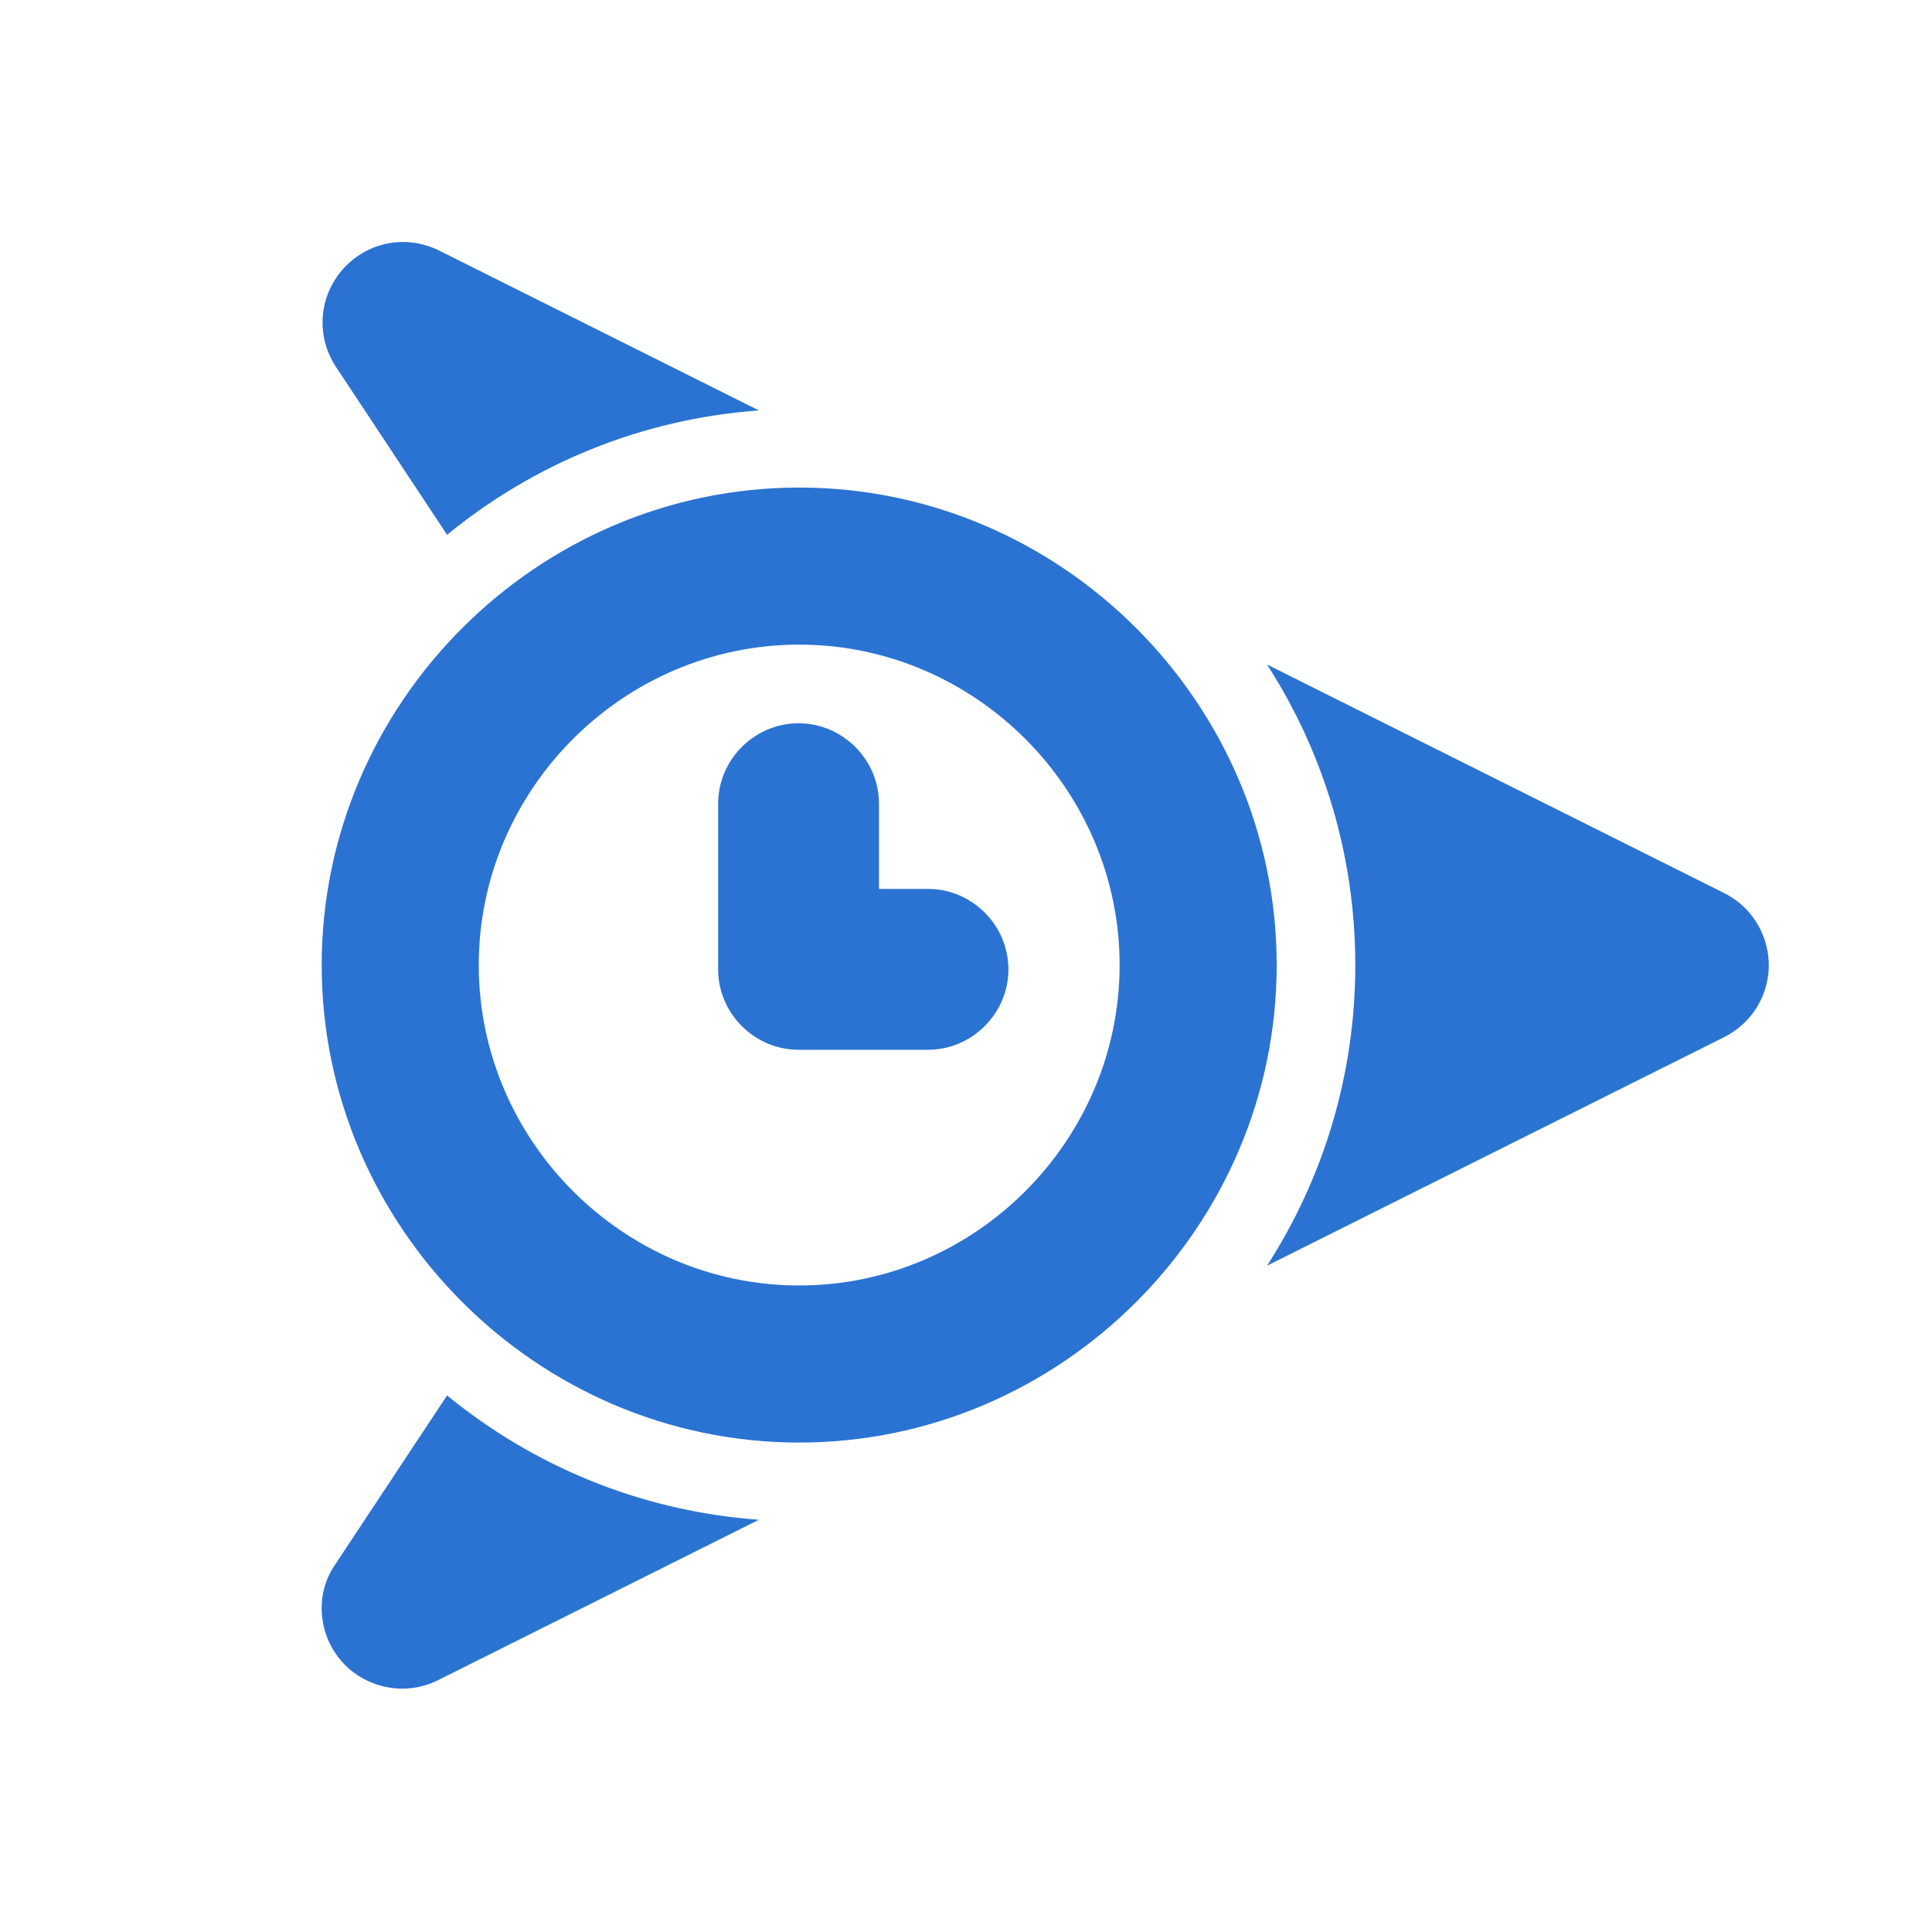 <?xml version="1.0" encoding="UTF-8" standalone="no"?>
<svg
   xmlns:dc="http://purl.org/dc/elements/1.1/"
   xmlns:cc="http://creativecommons.org/ns#"
   xmlns:rdf="http://www.w3.org/1999/02/22-rdf-syntax-ns#"
   xmlns:svg="http://www.w3.org/2000/svg"
   xmlns="http://www.w3.org/2000/svg"
   xmlns:sodipodi="http://sodipodi.sourceforge.net/DTD/sodipodi-0.dtd"
   xmlns:inkscape="http://www.inkscape.org/namespaces/inkscape"
   id="svg628"
   clip-rule="evenodd"
   fill-rule="evenodd"
   stroke-linejoin="round"
   stroke-miterlimit="2"
   version="1.1"
   viewBox="0 0 123 123"
   xml:space="preserve"
   sodipodi:docname="send-delayed-outline.svg"
   inkscape:version="1.0.1 (c497b03c, 2020-09-10)"><defs
     id="defs10490" /><sodipodi:namedview
     pagecolor="#ffffff"
     bordercolor="#666666"
     borderopacity="1"
     objecttolerance="10"
     gridtolerance="10"
     guidetolerance="10"
     inkscape:pageopacity="0"
     inkscape:pageshadow="2"
     inkscape:window-width="860"
     inkscape:window-height="480"
     id="namedview10488"
     showgrid="false"
     inkscape:zoom="1.9186992"
     inkscape:cx="61.5"
     inkscape:cy="61.5"
     inkscape:window-x="0"
     inkscape:window-y="23"
     inkscape:window-maximized="0"
     inkscape:current-layer="svg628" /><rect
     id="send-delayed-outline"
     width="122.88"
     height="122.88"
     fill="none" /><g
     id="g616"><path
       id="path614"
       d="m122.88 122.88v-122.88h-122.88v122.88h122.88z"
       fill-opacity="0" /></g><g
     id="g622"><g
       id="g620"><path
         id="path618"
         d="m81.28 61.44c0-16.677-13.723-30.4-30.4-30.4s-30.4 13.723-30.4 30.4 13.723 30.4 30.4 30.4 30.4-13.723 30.4-30.4zm-10 0c0 11.191-9.209 20.4-20.4 20.4s-20.4-9.209-20.4-20.4 9.209-20.4 20.4-20.4 20.4 9.209 20.4 20.4z"
         style="fill:#2b73d2;fill-opacity:1" /></g></g><path
     id="path624"
     d="m59.08 56.592h-3.12v-5.424c0-2.809-2.312-5.12-5.12-5.12-2.809 0-5.12 2.311-5.12 5.12v10.544c0 2.809 2.311 5.12 5.12 5.12h8.24c2.808 0 5.12-2.311 5.12-5.12 0-2.808-2.312-5.12-5.12-5.12z"
     fill-rule="nonzero"
     style="fill:#2b73d2;fill-opacity:1" /><path
     id="path626"
     d="m27.904 106.96c-0.493 0.246-1.02 0.415-1.566 0.494-1.581 0.23-3.222-0.308-4.355-1.436-0.364-0.362-0.672-0.779-0.911-1.233-0.278-0.526-0.462-1.099-0.544-1.688-0.083-0.6-0.064-1.218 0.07-1.81 0.138-0.61 0.396-1.186 0.752-1.7l7.113-10.748c5.486 4.495 12.345 7.377 19.851 7.916l-20.41 10.205zm20.41-80.829c-7.506 0.539-14.366 3.421-19.851 7.916l-7.113-10.748c-0.23-0.361-0.417-0.747-0.553-1.154-0.344-1.03-0.35-2.162-0.012-3.195 0.148-0.453 0.361-0.884 0.628-1.279 0.312-0.459 0.697-0.868 1.137-1.206 0.459-0.353 0.978-0.628 1.529-0.809 0.577-0.189 1.187-0.272 1.794-0.246 0.706 0.03 1.395 0.211 2.031 0.516l20.41 10.205zm61.51 30.755c0.511 0.265 0.976 0.61 1.373 1.027 1.015 1.067 1.53 2.554 1.389 4.021-0.046 0.48-0.162 0.954-0.34 1.403-0.215 0.538-0.521 1.039-0.903 1.475-0.426 0.489-0.943 0.89-1.519 1.188l-29.16 14.58c3.556-5.519 5.62-12.089 5.62-19.137s-2.064-13.618-5.62-19.137l29.16 14.58z"
     fill-rule="nonzero"
     style="fill:#2b73d2;fill-opacity:1" /></svg>
